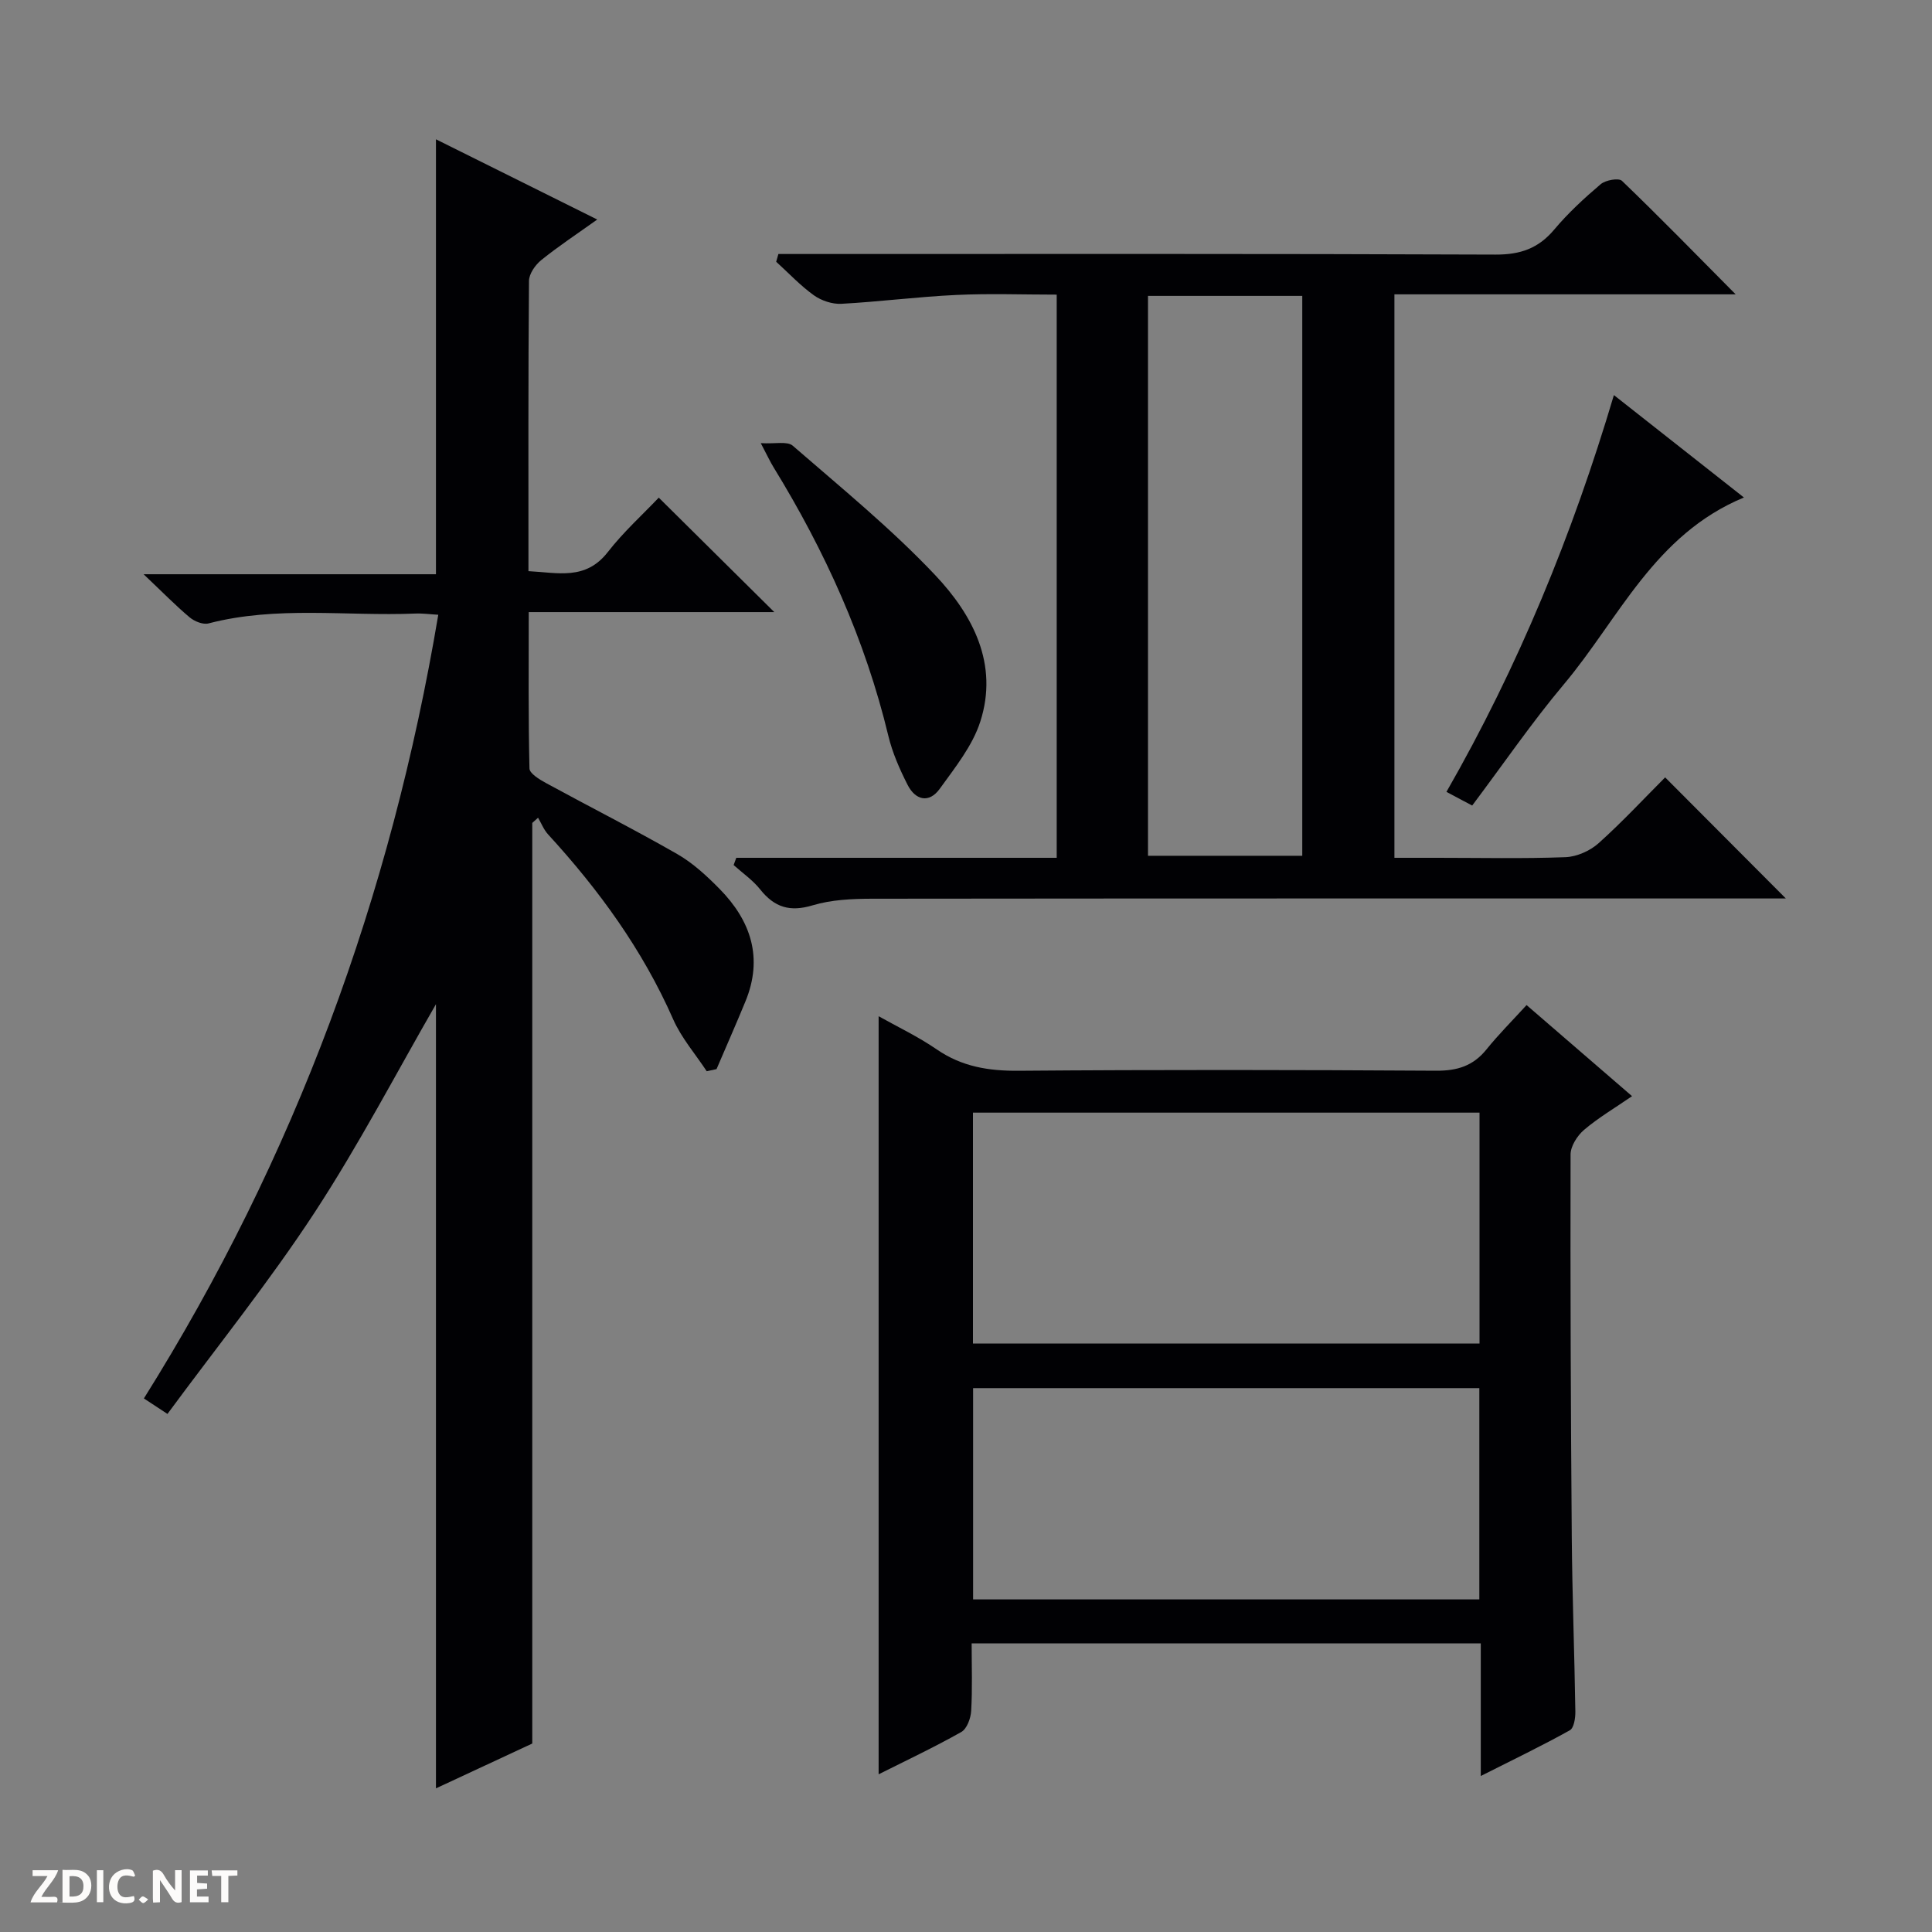<svg enable-background="new 0 0 400 400" viewBox="0 0 400 400" xmlns="http://www.w3.org/2000/svg"><rect x="0" y="0" width="400" height="400" fill="#808080" stroke="none"/><g fill="#fcfbfa"><path d="m37.59 393.81c-.92.31-1.52.05-2-.78-.7-1.2-1.52-2.34-2.47-3.78v4.59c-.55.03-.95.05-1.41.07-.03-.37-.06-.64-.06-.91 0-1.91 0-3.81 0-5.7 1.13-.41 1.77-.03 2.29.91.62 1.11 1.38 2.14 2.31 3.19v-4.2h1.35v6.61z"/><path d="m12.94 393.88v-6.75c1.9.19 3.93-.54 5.37 1.29.8 1.01.78 2.88.03 3.97-1.37 1.97-3.4 1.51-6.4 1.49m2.45-1.22c2.04.12 2.92-.58 2.89-2.21-.03-1.51-.98-2.19-2.89-2z"/><path d="m11.81 393.87h-5.49c.68-2.18 2.47-3.48 3.51-5.45h-3.08v-1.21h5.29c-.71 2.13-2.44 3.48-3.47 5.51.86 0 1.63.04 2.39-.01.79-.05 1.14.21.85 1.16"/><path d="m39.33 393.86v-6.61h3.7v1.07h-2.22v1.52c.68.04 1.34.09 2.07.13v1.07c-.72.05-1.38.09-2.1.14v1.48h2.4v1.19h-3.85z"/><path d="m27.71 388.56c-1.15-.3-2.46-.61-3.1.64-.37.73-.41 1.93-.06 2.67.63 1.35 1.99.93 3.17.68.35.94-.01 1.32-.93 1.46-1.62.25-3.05-.27-3.76-1.48-.73-1.24-.6-3.03.31-4.17.88-1.11 2.71-1.7 4-1.16.32.13.44.74.65 1.12-.1.08-.19.16-.28.24"/><path d="m49.15 387.24v1.07c-.59.02-1.17.05-1.87.08v5.44h-1.48v-5.44h-1.85c-.05-.4-.08-.73-.13-1.15z"/><path d="m20.06 387.21h1.33v6.62h-1.33z"/><path d="m30.68 393.25c-.39.38-.8.79-1.05.76-.32-.05-.6-.45-.9-.7.26-.24.51-.64.8-.67.29-.04.62.3 1.15.61"/></g><path d="m110.2 170.38v190.6c-6.11 2.84-12.84 5.97-19.94 9.28 0-54.68 0-108.84 0-162.35-8.06 13.96-15.9 29.03-25.16 43.18-9.36 14.29-20.12 27.66-30.43 41.65-2.19-1.44-3.38-2.22-4.88-3.21 31.28-49.88 51.15-103.9 60.95-162.25-1.66-.09-3.23-.32-4.79-.25-14.25.58-28.64-1.64-42.77 2.04-1.14.3-2.92-.42-3.91-1.25-2.92-2.45-5.59-5.19-9.54-8.93h60.53c0-30.26 0-59.79 0-90.05 10.95 5.45 21.85 10.87 33.39 16.61-4.19 3-8.03 5.52-11.59 8.4-1.24 1-2.53 2.85-2.54 4.32-.17 19.82-.11 39.64-.11 60.08 6.08.31 11.82 1.96 16.42-3.94 3.25-4.18 7.24-7.78 10.56-11.28 8.25 8.18 16.02 15.87 23.92 23.7-16.5 0-33.34 0-50.84 0 0 11.17-.1 21.78.15 32.37.02 1.04 2.07 2.28 3.4 3.01 9.04 4.93 18.24 9.58 27.17 14.7 3.27 1.87 6.17 4.56 8.83 7.27 6.46 6.59 9.01 14.26 5.32 23.24-1.93 4.7-3.99 9.35-5.99 14.03-.68.15-1.35.29-2.03.44-2.35-3.57-5.25-6.9-6.95-10.76-6.32-14.36-15.36-26.79-25.89-38.27-.89-.97-1.4-2.3-2.08-3.46-.39.35-.79.71-1.2 1.08z" fill="#010104"/><path d="m306.58 367.7c0-9.75 0-18.5 0-27.46-35.3 0-70.04 0-105.41 0 0 4.79.17 9.41-.1 14-.09 1.53-.89 3.71-2.06 4.36-5.62 3.17-11.48 5.93-17.1 8.75 0-52.42 0-104.65 0-156.95 3.75 2.11 8.12 4.18 12.05 6.88 5.2 3.57 10.72 4.46 16.93 4.41 28.81-.23 57.63-.19 86.45-.01 4.36.03 7.66-.99 10.41-4.4 2.5-3.1 5.33-5.93 8.31-9.19 7.5 6.48 14.38 12.41 21.84 18.86-3.61 2.48-6.99 4.47-9.94 6.98-1.4 1.19-2.78 3.36-2.79 5.08-.06 26.48.04 52.96.25 79.44.1 11.97.56 23.95.74 35.92.02 1.33-.29 3.4-1.15 3.87-5.74 3.2-11.69 6.06-18.43 9.46zm-105.14-89.53h104.88c0-16.17 0-31.92 0-47.81-35.11 0-69.94 0-104.88 0zm104.84 9.23c-35.14 0-69.97 0-104.81 0v43.74h104.81c0-14.88 0-29.3 0-43.74z" fill="#010104"/><path d="m152.44 177.6h66.34c0-39.04 0-77.48 0-116.6-6.98 0-13.92-.26-20.84.07-7.93.37-15.82 1.4-23.74 1.83-1.88.1-4.13-.65-5.68-1.75-2.82-2.02-5.24-4.61-7.82-6.96.15-.53.3-1.07.46-1.6h5.49c47.66 0 95.32-.08 142.98.12 5.12.02 8.85-1.26 12.13-5.15 2.88-3.43 6.22-6.52 9.64-9.42 1.01-.86 3.73-1.35 4.41-.7 7.76 7.46 15.28 15.17 23.54 23.5-24 0-47.19 0-70.65 0v116.66h8.92c8.83 0 17.67.2 26.49-.13 2.35-.09 5.1-1.31 6.87-2.9 4.95-4.44 9.49-9.34 13.77-13.62 8.39 8.42 16.67 16.72 24.99 25.07-.84 0-2.53 0-4.21 0-61.66 0-123.32-.02-184.98.05-4.12.01-8.42.2-12.31 1.37-4.7 1.42-7.89.42-10.84-3.28-1.53-1.93-3.65-3.39-5.51-5.06.18-.51.36-1.01.55-1.5zm85.24-.42h31.94c0-38.93 0-77.46 0-115.92-10.81 0-21.24 0-31.94 0z" fill="#010104"/><path d="m304.8 166.78c-1.91-1.01-3.35-1.78-5.33-2.83 14.87-25.94 26.06-53.2 34.67-82.15 9.01 7.1 17.66 13.91 26.92 21.2-18.55 7.68-25.88 25.12-37.28 38.68-6.62 7.88-12.46 16.42-18.98 25.1z" fill="#010104"/><path d="m157.51 91.75c2.96.18 5.49-.45 6.62.53 10.02 8.7 20.38 17.15 29.47 26.77 7.78 8.23 13.21 18.43 9.35 30.38-1.62 5.01-5.21 9.47-8.37 13.86-2.23 3.1-5.06 2.39-6.68-.81-1.64-3.23-3.14-6.64-3.98-10.14-4.79-19.89-13.1-38.23-23.76-55.59-.68-1.1-1.22-2.28-2.65-5z" fill="#010104"/></svg>